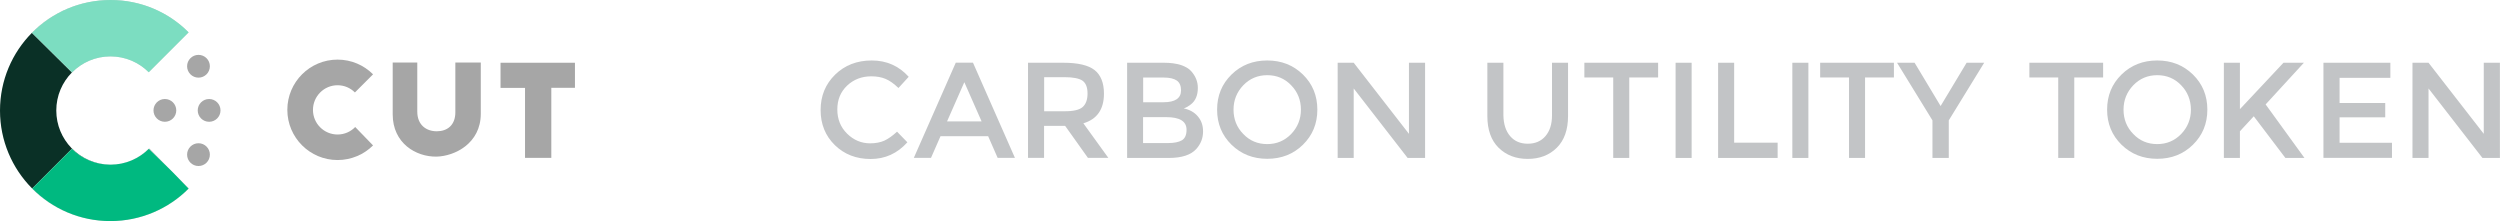 <?xml version="1.0" encoding="utf-8"?>
<!-- Generator: Adobe Illustrator 25.2.3, SVG Export Plug-In . SVG Version: 6.00 Build 0)  -->
<svg version="1.1" id="Layer_1" xmlns="http://www.w3.org/2000/svg" xmlns:xlink="http://www.w3.org/1999/xlink" x="0px" y="0px"
	 viewBox="0 0 2633.7 232.9" style="enable-background:new 0 0 2633.7 232.9;" xml:space="preserve">
<style type="text/css">
	.st0{fill:#A6A6A6;}
	.st1{opacity:0.49;fill:#A6A6A6;enable-background:new    ;}
	.st2{fill:#0A3026;}
	.st3{fill:#7CDDC1;}
	.st4{fill:#00B980;}
	.st5{fill:#C2C4C6;}
</style>
<g>
	<path class="st0" d="M413.7,120.5V65.9h25.9v51.7c0,14,9.4,20.7,20.5,20.7s19.6-6.4,19.6-20V65.9h26.8v53.9
		c0,31.4-27.6,44.8-46.7,45.2C438.2,165.3,413.7,150.9,413.7,120.5z"/>
	<path class="st0" d="M553.1,92.6h-25.8V66.1h78.4v26.4h-24.9v73.8h-27.7V92.6z"/>
</g>
<path class="st0" d="M355.6,89.8c7.2,0,13.6,2.9,18.3,7.6L393,78.3c-9.6-9.6-22.8-15.5-37.4-15.5l0,0c-29.2,0-52.9,23.7-52.9,52.9
	s23.7,52.9,52.9,52.9c14.6,0,27.8-5.9,37.4-15.4l-18.8-19.4c-4.7,4.9-11.3,7.9-18.6,7.9c-14.3,0-25.9-11.6-25.9-25.9
	S341.3,89.8,355.6,89.8"/>
<circle class="st0" cx="173.7" cy="116.3" r="12"/>
<circle class="st0" cx="209.1" cy="162.9" r="12"/>
<circle class="st0" cx="220.3" cy="116.3" r="12"/>
<circle class="st0" cx="209.1" cy="69.8" r="12"/>
<g>
	<path class="st1" d="M116.5,59.4c15.7,0,30,6.4,40.3,16.7l0,0C146.5,65.8,132.2,59.4,116.5,59.4L116.5,59.4z"/>
	<path class="st1" d="M157.4,156.2c-0.2,0.2-0.4,0.4-0.6,0.6l24.7,24.3L157.4,156.2z"/>
	<path class="st1" d="M116.5,232.9c32.1,0,61.1-13,82.2-34l-0.2-0.2c-21,21.1-50.1,34.1-82.2,34.2
		C116.3,232.9,116.4,232.9,116.5,232.9z"/>
	<path class="st2" d="M116,173.5c0.1,0,0.2,0,0.2,0c-16-0.1-30.5-6.8-40.9-17.5c-9.9-10.3-16-24.2-16-39.6
		c0-15.6,6.3-29.8,16.5-40.1l0,0L33.7,34.6C54.8,13.2,84.1,0,116.5,0l0,0C84.1,0,54.7,13.2,33.6,34.6C12.8,55.6,0,84.6,0,116.5
		c0,31.8,12.8,60.7,33.5,81.7c0.1,0.1,0.3,0.3,0.4,0.4l41.8-41.8C86,167.1,100.3,173.5,116,173.5z"/>
	<path class="st1" d="M75.9,76.3L75.9,76.3c10.4-10.4,24.7-16.9,40.6-16.9l0,0C100.6,59.4,86.3,65.9,75.9,76.3z"/>
	<path class="st1" d="M156.8,76.1L156.8,76.1l42-42C177.8,13,148.7,0,116.5,0l0,0c32.2,0,61.3,13,82.3,34.1L156.8,76.1z"/>
	<path class="st1" d="M75.9,76.3c10.4-10.5,24.7-16.9,40.5-16.9l0,0l0,0c15.7,0,30,6.4,40.3,16.7l42-42C177.8,13,148.6,0,116.5,0
		C84.1,0,54.8,13.2,33.7,34.6L75.9,76.3z"/>
	<path class="st3" d="M75.9,76.3c10.4-10.5,24.7-16.9,40.5-16.9l0,0l0,0c15.7,0,30,6.4,40.3,16.7l42-42C177.8,13,148.6,0,116.5,0
		C84.1,0,54.8,13.2,33.7,34.6L75.9,76.3z"/>
	<path class="st1" d="M33.7,198.8c21.1,21.1,50.2,34.1,82.4,34.1c0.1,0,0.2,0,0.2,0c-32.2-0.1-61.3-13.2-82.4-34.3L33.7,198.8z"/>
	<path class="st1" d="M181.5,181.1l17,17.6c0.1-0.1,0.3-0.3,0.4-0.4L181.5,181.1z"/>
	<path class="st1" d="M156.8,156.8l-0.2-0.2c-10.3,10.4-24.6,16.9-40.3,16.9c0.1,0,0.2,0,0.2,0C132.2,173.5,146.5,167.1,156.8,156.8
		z"/>
	<path class="st1" d="M156.8,156.8c-10.3,10.3-24.6,16.7-40.3,16.7c-0.1,0-0.2,0-0.2,0c-0.1,0-0.2,0-0.2,0c-15.7,0-30-6.4-40.3-16.7
		L34,198.6c21,21.2,50.2,34.3,82.4,34.3c32.1-0.1,61.2-13.1,82.2-34.2l-17-17.6L156.8,156.8z"/>
	<path class="st4" d="M156.8,156.8c-10.3,10.3-24.6,16.7-40.3,16.7c-0.1,0-0.2,0-0.2,0c-0.1,0-0.2,0-0.2,0c-15.7,0-30-6.4-40.3-16.7
		L34,198.6c21,21.2,50.2,34.3,82.4,34.3c32.1-0.1,61.2-13.1,82.2-34.2l-17-17.6L156.8,156.8z"/>
</g>
<g>
	<path class="st5" d="M916.7,151c5.8,0,10.9-1,15.1-2.9c4.2-2,8.6-5.1,13.2-9.4l10.9,11.2c-10.6,11.8-23.5,17.6-38.7,17.6
		c-15.2,0-27.7-4.9-37.7-14.6c-10-9.8-15-22.1-15-37s5.1-27.3,15.3-37.3c10.2-9.9,23-14.9,38.6-14.9c15.5,0,28.5,5.7,38.9,17.2
		l-10.8,11.8c-4.8-4.6-9.3-7.8-13.6-9.6c-4.3-1.8-9.3-2.7-15-2.7c-10.1,0-18.6,3.3-25.5,9.8c-6.9,6.6-10.3,14.9-10.3,25.1
		c0,10.2,3.4,18.7,10.3,25.5C899.3,147.6,907.4,151,916.7,151z"/>
	<path class="st5" d="M990.8,143.5l-10,22.8h-18.1l44.2-100.3h18.1l44.2,100.3H1051l-10-22.8H990.8z M1034.1,127.9l-18.2-41.3
		l-18.2,41.3H1034.1z"/>
	<path class="st5" d="M1163,98.6c0,16.5-7.2,27-21.7,31.3l26.3,36.4h-21.5l-24-33.7h-22.2v33.7H1083V66.1h37.3
		c15.3,0,26.3,2.6,32.8,7.7S1163,87.3,1163,98.6z M1140.5,112.8c3.4-3,5.2-7.7,5.2-14.3c0-6.5-1.8-11-5.3-13.5
		c-3.5-2.4-9.9-3.7-18.9-3.7h-21.5v35.9h21.1C1130.6,117.3,1137.1,115.8,1140.5,112.8z"/>
	<path class="st5" d="M1231.3,166.4h-43.9V66.1h39c6.8,0,12.6,0.8,17.6,2.4c4.9,1.6,8.6,3.8,11,6.6c4.6,5.2,6.9,11,6.9,17.5
		c0,7.8-2.5,13.7-7.5,17.5c-1.8,1.3-3.1,2.2-3.7,2.5c-0.7,0.3-1.9,0.9-3.6,1.6c6.2,1.3,11.2,4.1,14.8,8.4c3.7,4.3,5.5,9.5,5.5,15.9
		c0,7-2.4,13.2-7.2,18.5C1254.6,163.2,1245,166.4,1231.3,166.4z M1204.3,107.7h21.5c12.2,0,18.4-4.2,18.4-12.5
		c0-4.8-1.5-8.2-4.4-10.3c-3-2.1-7.6-3.2-13.8-3.2h-21.7V107.7z M1204.3,150.7h26.5c6.2,0,11-1,14.3-2.9c3.3-2,4.9-5.7,4.9-11.1
		c0-8.9-7.1-13.3-21.4-13.3h-24.4V150.7z"/>
	<path class="st5" d="M1372.6,152.5c-10.1,9.9-22.7,14.8-37.6,14.8s-27.4-4.9-37.6-14.8c-10.1-9.9-15.2-22.2-15.2-37
		c0-14.8,5.1-27.1,15.2-37c10.1-9.9,22.7-14.8,37.6-14.8s27.4,4.9,37.6,14.8c10.1,9.9,15.2,22.2,15.2,37
		C1387.8,130.3,1382.7,142.6,1372.6,152.5z M1360.2,89.8c-6.8-7.1-15.2-10.6-25.2-10.6c-9.9,0-18.3,3.5-25.2,10.6
		c-6.8,7.1-10.3,15.7-10.3,25.7c0,10.1,3.4,18.7,10.3,25.7c6.8,7.1,15.2,10.6,25.2,10.6c9.9,0,18.3-3.5,25.2-10.6
		c6.8-7.1,10.3-15.7,10.3-25.7C1370.5,105.4,1367,96.8,1360.2,89.8z"/>
	<path class="st5" d="M1484.4,66.1h16.9v100.3h-18.4l-56.8-73.2v73.2h-16.9V66.1h16.9l58.2,74.9V66.1z"/>
	<path class="st5" d="M1590.9,143.4c4.6,5.4,10.8,8,18.6,8c7.8,0,14.1-2.7,18.6-8c4.6-5.4,6.9-12.6,6.9-21.8V66.1h16.9v56.2
		c0,14.4-4,25.6-11.9,33.4c-7.9,7.8-18.1,11.7-30.6,11.7c-12.4,0-22.6-3.9-30.6-11.7c-7.9-7.8-11.9-18.9-11.9-33.4V66.1h16.9v55.5
		C1584,130.8,1586.3,138,1590.9,143.4z"/>
	<path class="st5" d="M1716.4,81.6v84.8h-16.9V81.6h-30.4V66.1h77.7v15.5H1716.4z"/>
	<path class="st5" d="M1765.2,66.1h16.9v100.3h-16.9V66.1z"/>
	<path class="st5" d="M1810,166.4V66.1h16.9v84.2h45.8v16.1H1810z"/>
	<path class="st5" d="M1888.2,66.1h16.9v100.3h-16.9V66.1z"/>
	<path class="st5" d="M1964.8,81.6v84.8h-16.9V81.6h-30.4V66.1h77.7v15.5H1964.8z"/>
	<path class="st5" d="M2053,166.4h-17.2v-39.6l-37.3-60.7h18.5l27.4,45.6l27.4-45.6h18.5l-37.3,60.7V166.4z"/>
	<path class="st5" d="M2185.2,81.6v84.8h-16.9V81.6h-30.4V66.1h77.7v15.5H2185.2z"/>
	<path class="st5" d="M2310.2,152.5c-10.1,9.9-22.7,14.8-37.6,14.8s-27.4-4.9-37.6-14.8c-10.1-9.9-15.2-22.2-15.2-37
		c0-14.8,5.1-27.1,15.2-37c10.1-9.9,22.7-14.8,37.6-14.8s27.4,4.9,37.6,14.8c10.1,9.9,15.2,22.2,15.2,37
		C2325.4,130.3,2320.3,142.6,2310.2,152.5z M2297.8,89.8c-6.8-7.1-15.2-10.6-25.2-10.6c-9.9,0-18.3,3.5-25.2,10.6
		c-6.8,7.1-10.3,15.7-10.3,25.7c0,10.1,3.4,18.7,10.3,25.7c6.8,7.1,15.2,10.6,25.2,10.6c9.9,0,18.3-3.5,25.2-10.6
		c6.8-7.1,10.3-15.7,10.3-25.7C2308,105.4,2304.6,96.8,2297.8,89.8z"/>
	<path class="st5" d="M2342.8,66.1h16.9V115l45.9-48.9h21.5l-40.3,43.9l40.9,56.4h-20.1l-33.3-43.9l-14.6,15.8v28.1h-16.9V66.1z"/>
	<path class="st5" d="M2518.2,66.1V82h-53.5v26.5h48.1v15.1h-48.1v26.8h55.2v15.9h-72.2V66.1H2518.2z"/>
	<path class="st5" d="M2616.7,66.1h16.9v100.3h-18.4l-56.8-73.2v73.2h-16.9V66.1h16.9l58.2,74.9V66.1z"/>
</g>
</svg>
